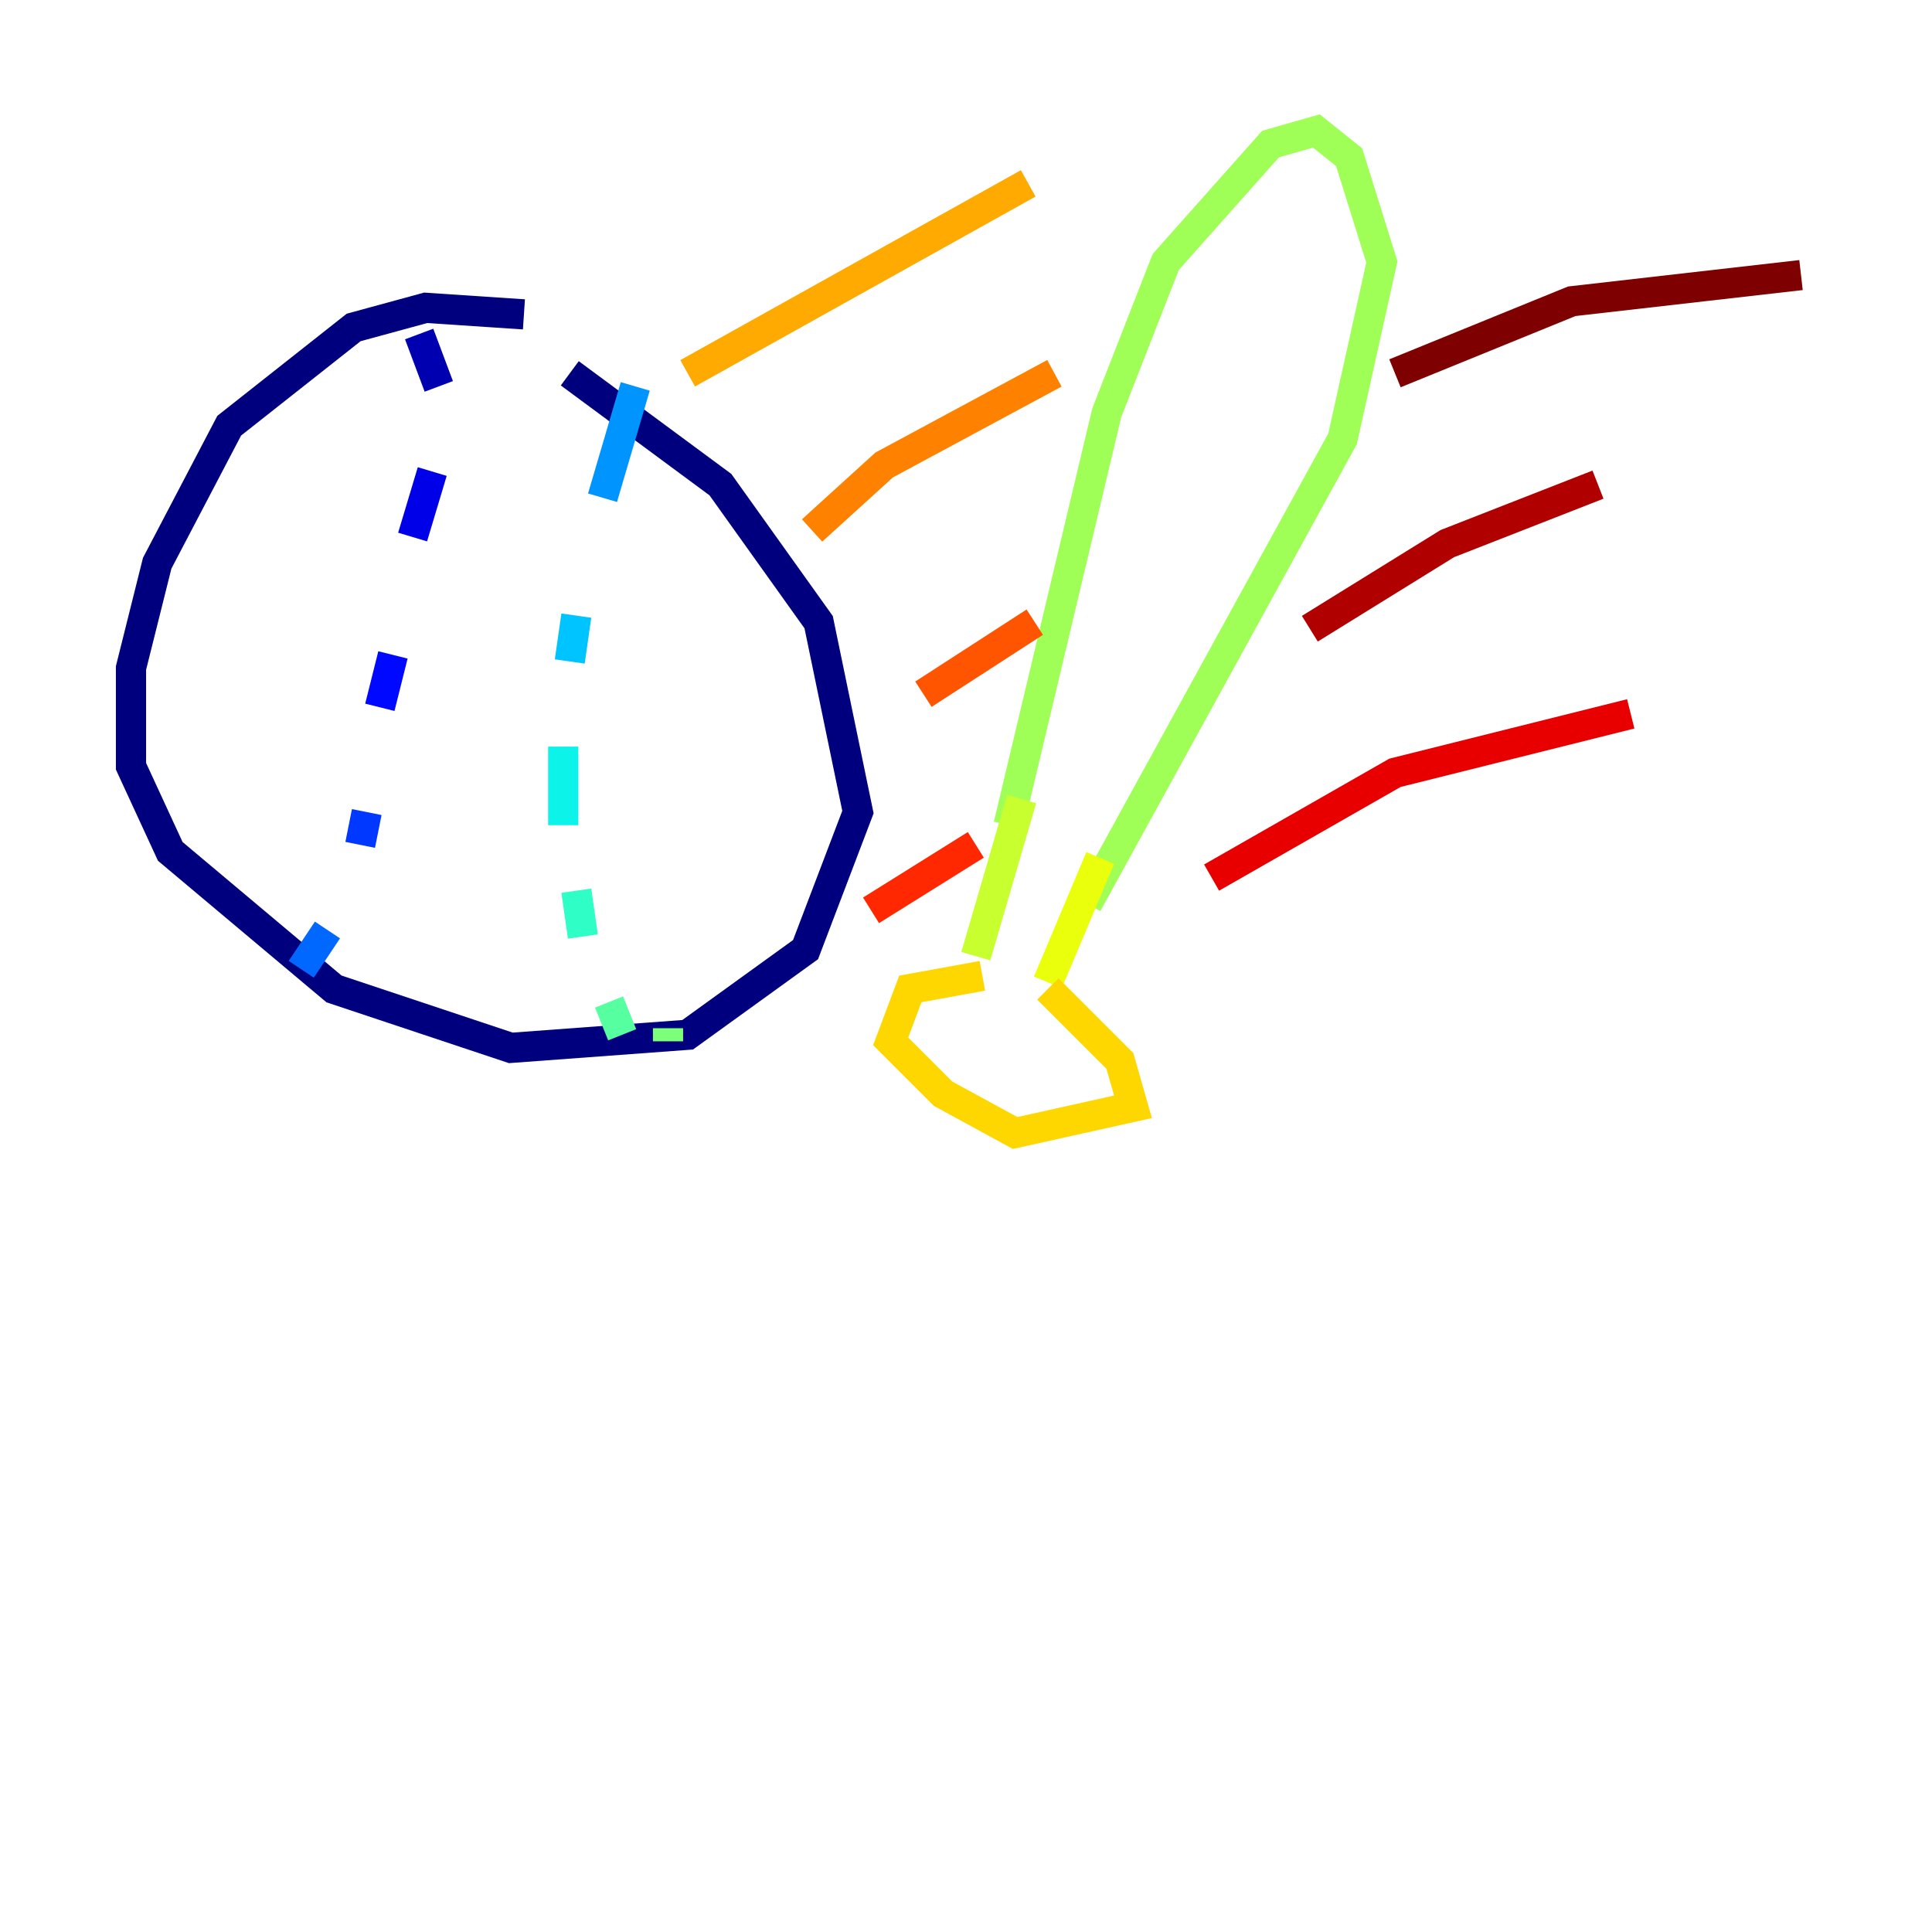 <?xml version="1.0" encoding="utf-8" ?>
<svg baseProfile="tiny" height="128" version="1.2" viewBox="0,0,128,128" width="128" xmlns="http://www.w3.org/2000/svg" xmlns:ev="http://www.w3.org/2001/xml-events" xmlns:xlink="http://www.w3.org/1999/xlink"><defs /><polyline fill="none" points="34.712,20.827 28.203,20.393 23.43,21.695 15.186,28.203 10.414,37.315 8.678,44.258 8.678,50.766 11.281,56.407 22.129,65.519 33.844,69.424 45.559,68.556 53.37,62.915 56.841,53.803 54.237,41.22 47.729,32.108 37.749,24.732" stroke="#00007f" stroke-width="2" /><polyline fill="none" points="27.77,22.129 29.071,25.6" stroke="#0000b1" stroke-width="2" /><polyline fill="none" points="28.637,31.241 27.336,35.58" stroke="#0000e8" stroke-width="2" /><polyline fill="none" points="26.034,43.39 25.166,46.861" stroke="#0008ff" stroke-width="2" /><polyline fill="none" points="24.298,53.803 23.864,55.973" stroke="#0038ff" stroke-width="2" /><polyline fill="none" points="21.695,61.614 19.959,64.217" stroke="#0068ff" stroke-width="2" /><polyline fill="none" points="42.088,25.6 39.919,32.976" stroke="#0094ff" stroke-width="2" /><polyline fill="none" points="38.183,40.786 37.749,43.824" stroke="#00c4ff" stroke-width="2" /><polyline fill="none" points="37.315,49.464 37.315,54.671" stroke="#0cf4ea" stroke-width="2" /><polyline fill="none" points="38.183,59.01 38.617,62.047" stroke="#2fffc7" stroke-width="2" /><polyline fill="none" points="40.352,66.386 41.22,68.556" stroke="#56ffa0" stroke-width="2" /><polyline fill="none" points="44.258,68.122 44.258,68.99" stroke="#7cff79" stroke-width="2" /><polyline fill="none" points="66.82,54.671 73.329,27.336 77.234,17.356 84.176,9.546 87.214,8.678 89.383,10.414 91.552,17.356 88.949,29.071 72.027,59.878" stroke="#a0ff56" stroke-width="2" /><polyline fill="none" points="67.688,52.936 64.651,63.349" stroke="#c7ff2f" stroke-width="2" /><polyline fill="none" points="72.895,56.841 69.424,65.085" stroke="#eaff0c" stroke-width="2" /><polyline fill="none" points="65.085,64.651 60.312,65.519 59.01,68.99 62.481,72.461 67.254,75.064 75.064,73.329 74.197,70.291 69.424,65.519" stroke="#ffd700" stroke-width="2" /><polyline fill="none" points="45.559,24.732 68.122,12.149" stroke="#ffaa00" stroke-width="2" /><polyline fill="none" points="53.803,35.146 58.576,30.807 69.858,24.732" stroke="#ff8100" stroke-width="2" /><polyline fill="none" points="61.18,45.993 68.556,41.22" stroke="#ff5500" stroke-width="2" /><polyline fill="none" points="57.709,60.312 64.651,55.973" stroke="#ff2800" stroke-width="2" /><polyline fill="none" points="80.271,58.142 92.42,51.2 108.041,47.295" stroke="#e80000" stroke-width="2" /><polyline fill="none" points="86.78,41.654 95.891,36.014 105.871,32.108" stroke="#b10000" stroke-width="2" /><polyline fill="none" points="92.42,24.732 104.136,19.959 119.322,18.224" stroke="#7f0000" stroke-width="2" /></svg>